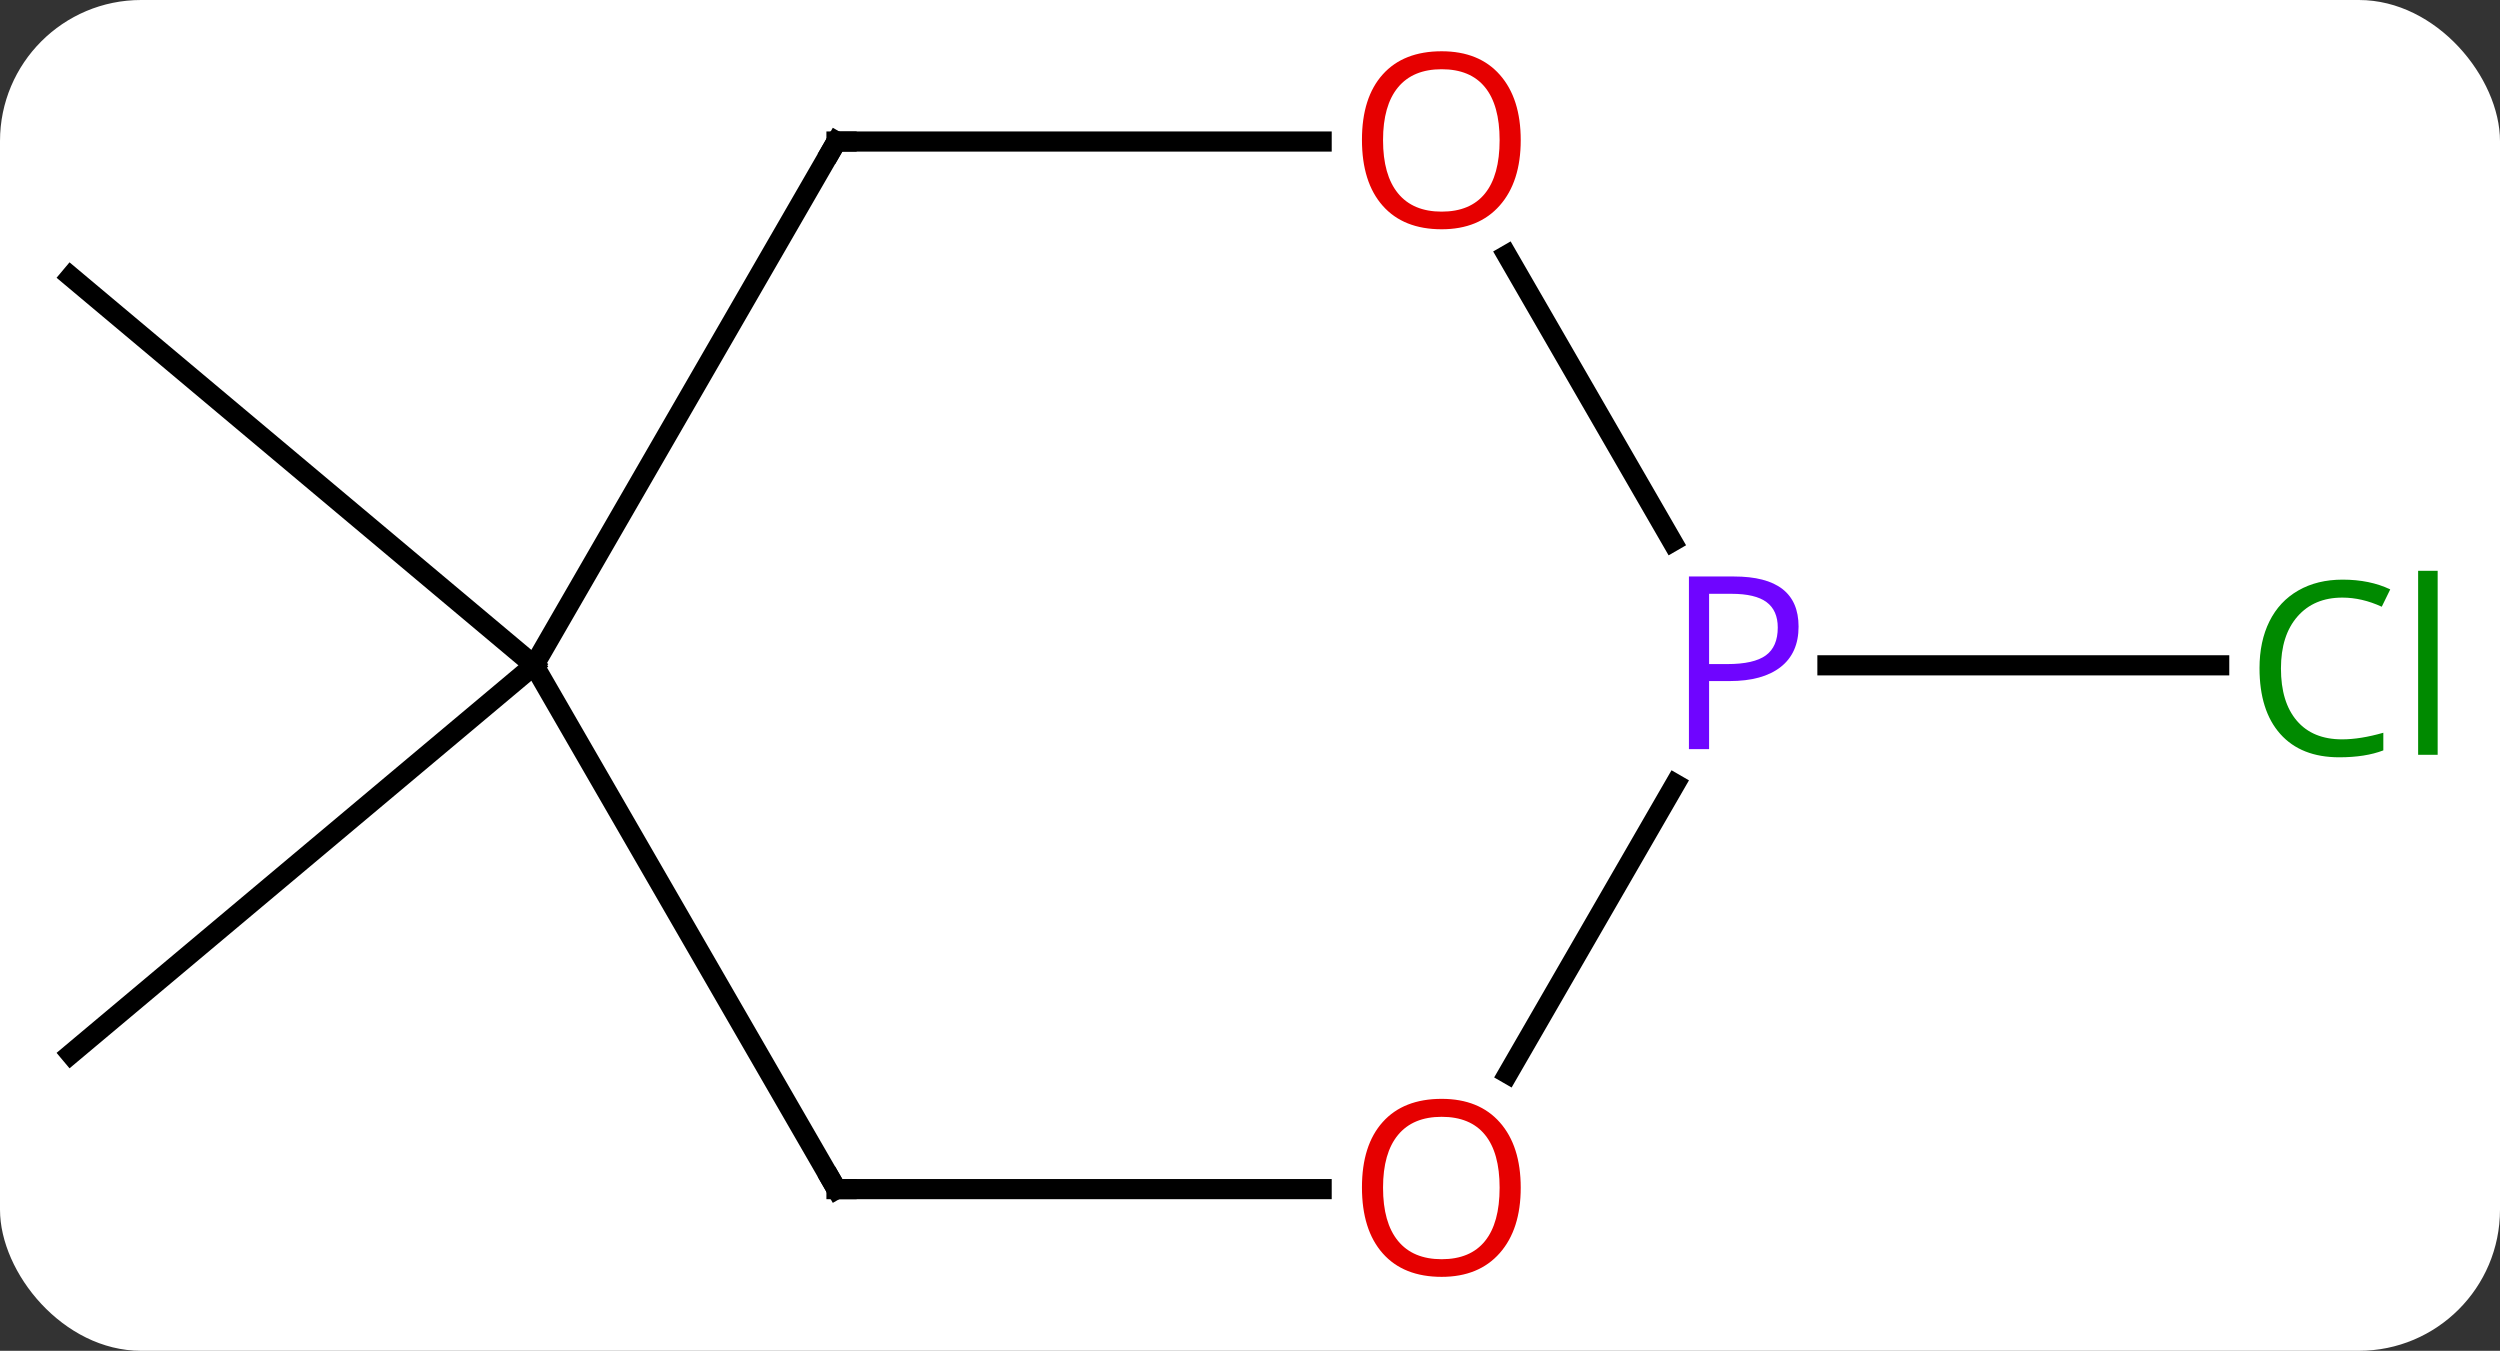 <svg width="124" viewBox="0 0 124 67" style="fill-opacity:1; color-rendering:auto; color-interpolation:auto; text-rendering:auto; stroke:black; stroke-linecap:square; stroke-miterlimit:10; shape-rendering:auto; stroke-opacity:1; fill:black; stroke-dasharray:none; font-weight:normal; stroke-width:1; font-family:'Open Sans'; font-style:normal; stroke-linejoin:miter; font-size:12; stroke-dashoffset:0; image-rendering:auto;" height="67" class="cas-substance-image" xmlns:xlink="http://www.w3.org/1999/xlink" xmlns="http://www.w3.org/2000/svg"><rect x="0" y="0" width="124" height="67" fill="#333333" stroke="none"/><svg class="cas-substance-single-component"><rect y="0" x="0" width="124" stroke="none" ry="7" rx="7" height="67" fill="white" class="cas-substance-group"/><svg y="0" x="0" width="124" viewBox="0 0 124 67" style="fill:black;" height="67" class="cas-substance-single-component-image"><svg><g><g transform="translate(60,33)" style="text-rendering:geometricPrecision; color-rendering:optimizeQuality; color-interpolation:linearRGB; stroke-linecap:butt; image-rendering:optimizeQuality;"><line y2="0" y1="-19.284" x2="-33.51" x1="-56.49" style="fill:none;"/><line y2="0" y1="19.284" x2="-33.51" x1="-56.49" style="fill:none;"/><line y2="0" y1="0" x2="30.641" x1="50.072" style="fill:none;"/><line y2="-25.98" y1="0" x2="-18.51" x1="-33.51" style="fill:none;"/><line y2="25.98" y1="0" x2="-18.51" x1="-33.51" style="fill:none;"/><line y2="-25.98" y1="-25.98" x2="5.553" x1="-18.51" style="fill:none;"/><line y2="25.98" y1="25.98" x2="5.553" x1="-18.51" style="fill:none;"/><line y2="-6.138" y1="-20.344" x2="22.946" x1="14.744" style="fill:none;"/><line y2="5.888" y1="20.258" x2="23.09" x1="14.793" style="fill:none;"/></g><g transform="translate(60,33)" style="fill:rgb(0,138,0); text-rendering:geometricPrecision; color-rendering:optimizeQuality; image-rendering:optimizeQuality; font-family:'Open Sans'; stroke:rgb(0,138,0); color-interpolation:linearRGB;"><path style="stroke:none;" d="M56.181 -3.359 Q54.775 -3.359 53.955 -2.422 Q53.135 -1.484 53.135 0.156 Q53.135 1.828 53.924 2.75 Q54.713 3.672 56.166 3.672 Q57.072 3.672 58.213 3.344 L58.213 4.219 Q57.322 4.562 56.025 4.562 Q54.135 4.562 53.103 3.406 Q52.072 2.25 52.072 0.141 Q52.072 -1.188 52.564 -2.18 Q53.056 -3.172 53.994 -3.711 Q54.931 -4.25 56.197 -4.25 Q57.541 -4.25 58.556 -3.766 L58.135 -2.906 Q57.15 -3.359 56.181 -3.359 ZM60.908 4.438 L59.939 4.438 L59.939 -4.688 L60.908 -4.688 L60.908 4.438 Z"/></g><g transform="translate(60,33)" style="stroke-linecap:butt; text-rendering:geometricPrecision; color-rendering:optimizeQuality; image-rendering:optimizeQuality; font-family:'Open Sans'; color-interpolation:linearRGB; stroke-miterlimit:5;"><path style="fill:none;" d="M-18.76 -25.547 L-18.51 -25.98 L-18.01 -25.98"/><path style="fill:none;" d="M-18.76 25.547 L-18.51 25.98 L-18.01 25.98"/><path style="fill:rgb(230,0,0); stroke:none;" d="M15.428 -26.05 Q15.428 -23.988 14.388 -22.808 Q13.349 -21.628 11.506 -21.628 Q9.615 -21.628 8.584 -22.793 Q7.553 -23.957 7.553 -26.066 Q7.553 -28.16 8.584 -29.308 Q9.615 -30.457 11.506 -30.457 Q13.365 -30.457 14.396 -29.285 Q15.428 -28.113 15.428 -26.05 ZM8.599 -26.05 Q8.599 -24.316 9.342 -23.41 Q10.084 -22.503 11.506 -22.503 Q12.928 -22.503 13.654 -23.402 Q14.381 -24.3 14.381 -26.05 Q14.381 -27.785 13.654 -28.675 Q12.928 -29.566 11.506 -29.566 Q10.084 -29.566 9.342 -28.668 Q8.599 -27.769 8.599 -26.05 Z"/><path style="fill:rgb(230,0,0); stroke:none;" d="M15.428 25.91 Q15.428 27.972 14.388 29.152 Q13.349 30.332 11.506 30.332 Q9.615 30.332 8.584 29.168 Q7.553 28.003 7.553 25.894 Q7.553 23.8 8.584 22.652 Q9.615 21.503 11.506 21.503 Q13.365 21.503 14.396 22.675 Q15.428 23.847 15.428 25.91 ZM8.599 25.91 Q8.599 27.644 9.342 28.55 Q10.084 29.457 11.506 29.457 Q12.928 29.457 13.654 28.558 Q14.381 27.66 14.381 25.91 Q14.381 24.175 13.654 23.285 Q12.928 22.394 11.506 22.394 Q10.084 22.394 9.342 23.293 Q8.599 24.191 8.599 25.91 Z"/><path style="fill:rgb(111,5,255); stroke:none;" d="M29.209 -1.922 Q29.209 -0.609 28.318 0.086 Q27.427 0.781 25.787 0.781 L24.771 0.781 L24.771 4.156 L23.771 4.156 L23.771 -4.406 L26.006 -4.406 Q29.209 -4.406 29.209 -1.922 ZM24.771 -0.062 L25.677 -0.062 Q26.99 -0.062 27.584 -0.492 Q28.177 -0.922 28.177 -1.875 Q28.177 -2.719 27.623 -3.133 Q27.068 -3.547 25.881 -3.547 L24.771 -3.547 L24.771 -0.062 Z"/></g></g></svg></svg></svg></svg>